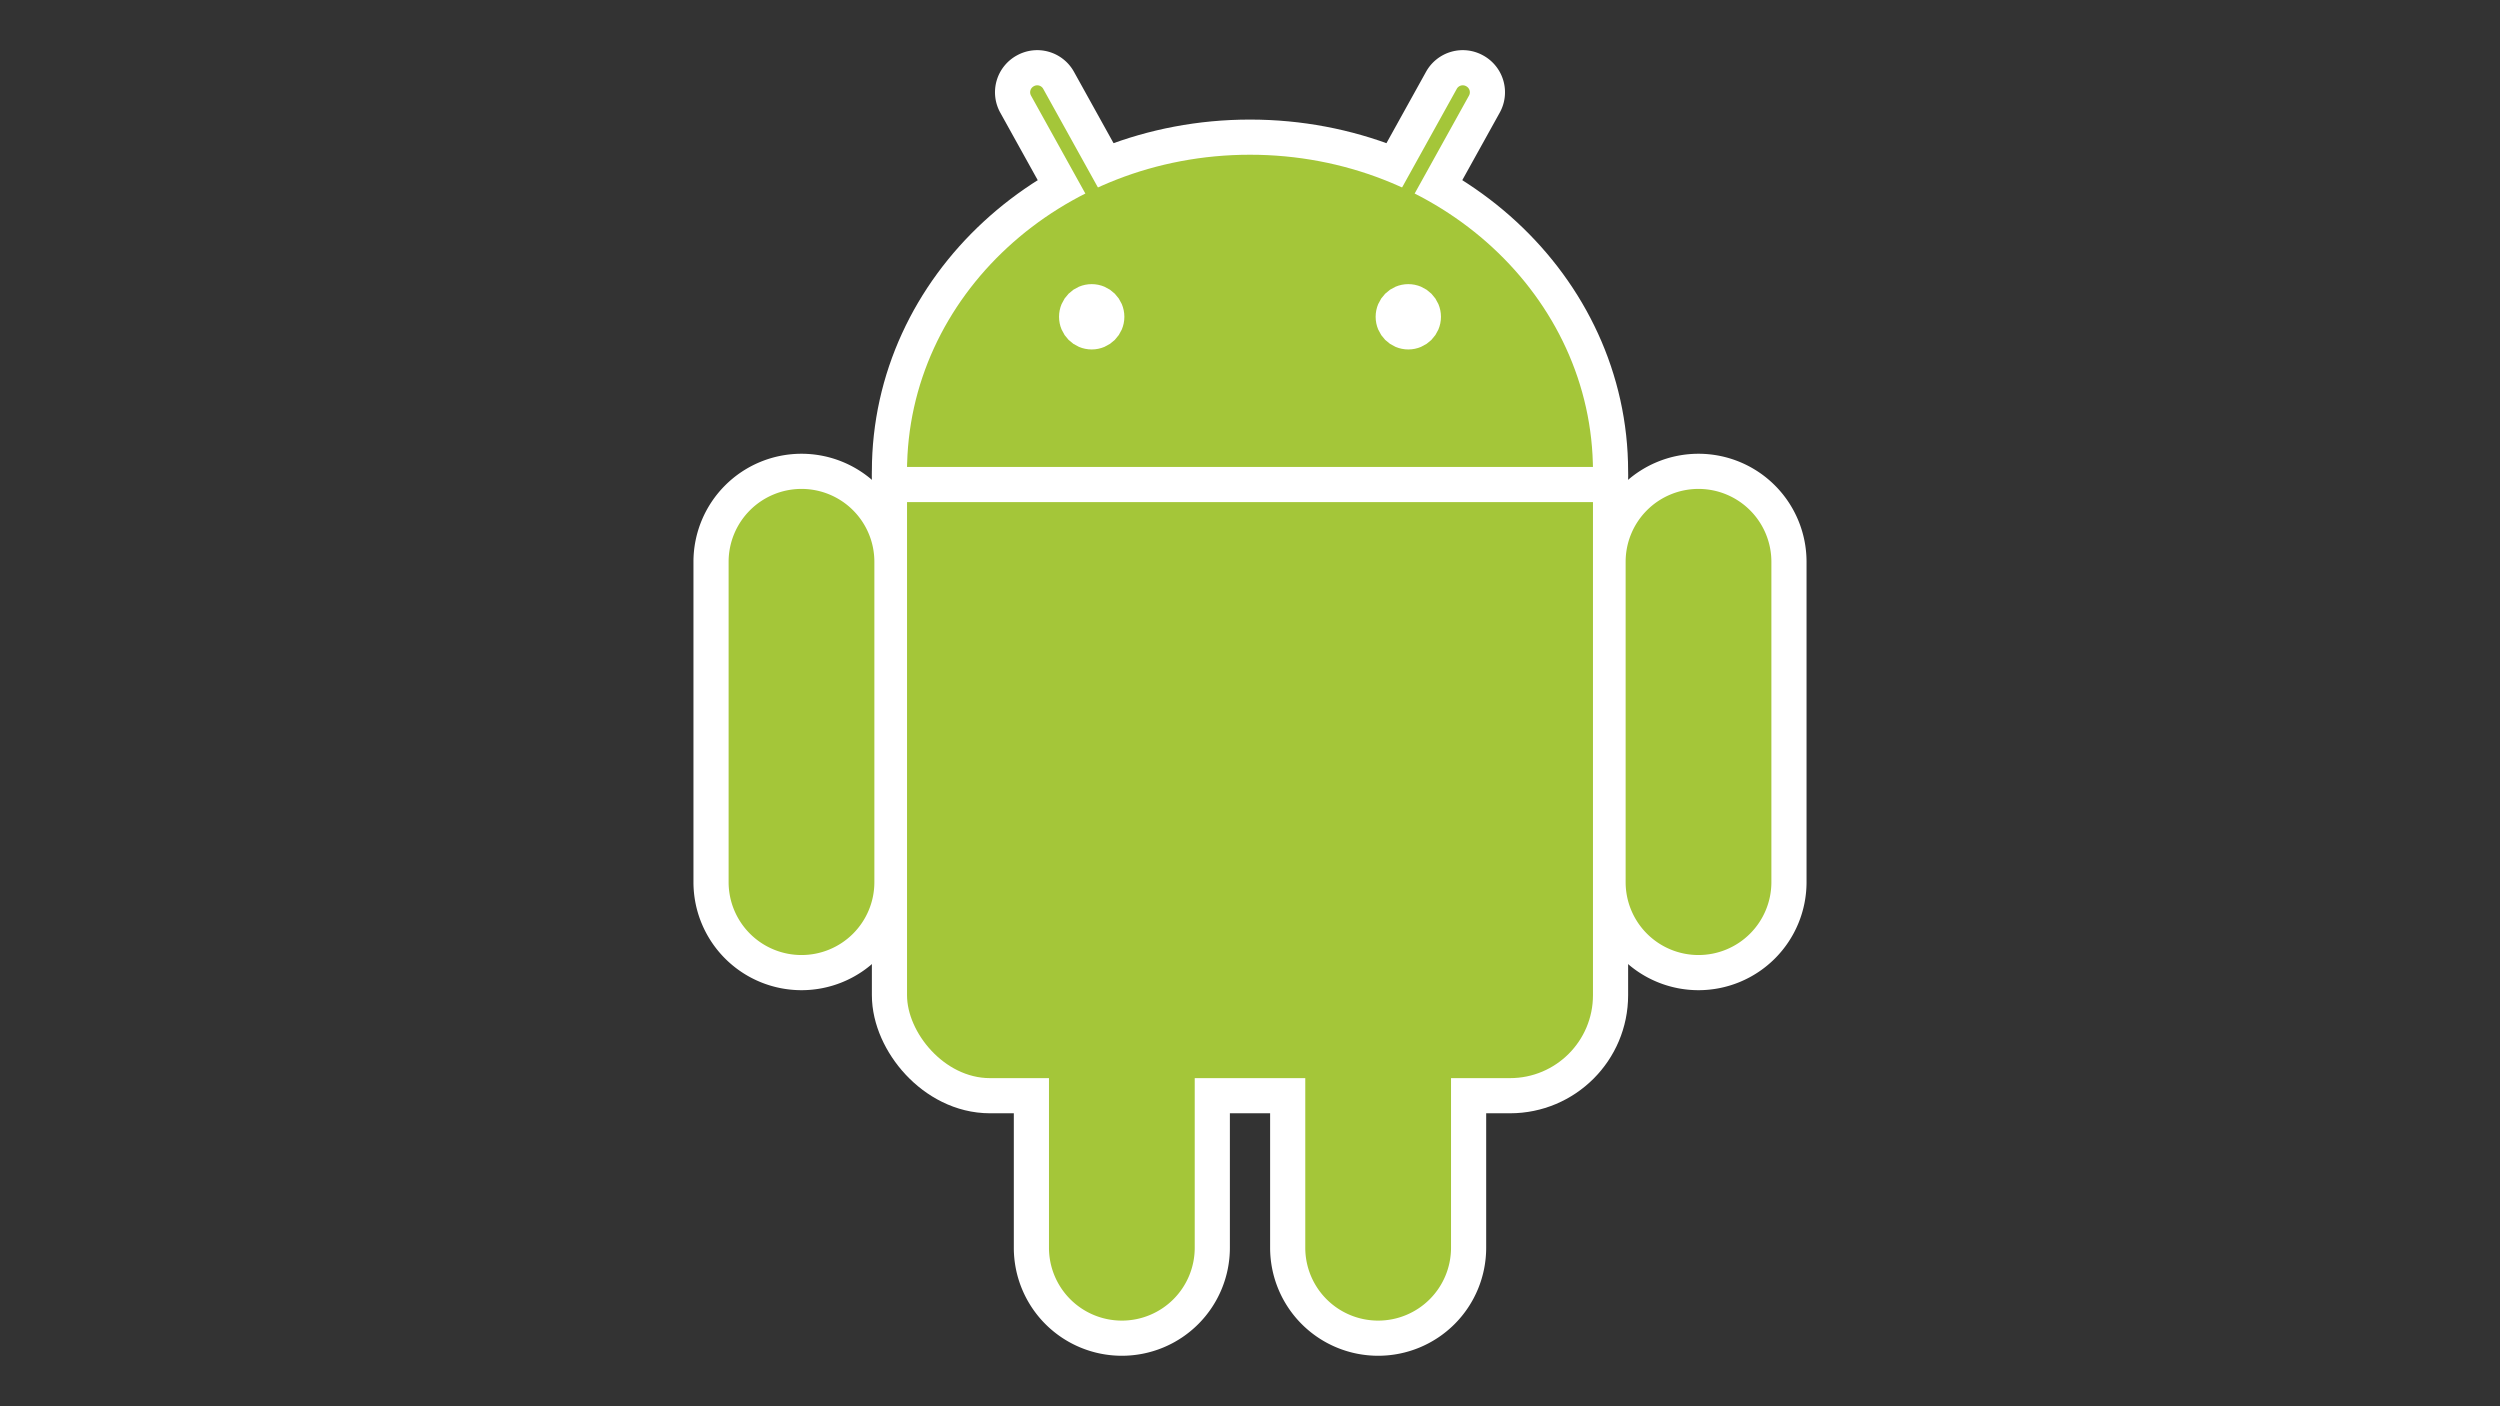 <svg id="Layer_1" data-name="Layer 1" xmlns="http://www.w3.org/2000/svg" viewBox="0 0 512 288"><rect x="0" y="0" width="512" height="288" fill="#333333" stroke="none"/><defs><style>.cls-1,.cls-2,.cls-3{fill:#a4c639;}.cls-1,.cls-2,.cls-4{stroke:#fff;}.cls-1{stroke-width:14.4px;}.cls-2,.cls-4{stroke-width:7.2px;}.cls-4{fill:#fff;}</style></defs><title>android</title><g id="b"><ellipse class="cls-1" cx="256" cy="96.53" rx="70.24" ry="64.84"/><rect class="cls-1" x="185.76" y="80.32" width="140.48" height="140.48" rx="16.98"/></g><g id="a"><path class="cls-2" d="M210,14.5h0a5,5,0,0,0-2,6.82L235.34,70.6a5,5,0,0,0,6.82,2h0a5,5,0,0,0,2-6.82L216.8,16.45A5,5,0,0,0,210,14.5Z"/><path id="c" class="cls-2" d="M347.85,96.53h0a18.52,18.52,0,0,0-18.52,18.52v65.61a18.52,18.52,0,0,0,18.52,18.53h0a18.53,18.53,0,0,0,18.53-18.53V115.05A18.53,18.53,0,0,0,347.85,96.53Z"/><path class="cls-2" d="M282.24,171.4h0a18.53,18.53,0,0,0-18.52,18.53v65.61a18.52,18.52,0,0,0,18.52,18.52h0a18.52,18.52,0,0,0,18.53-18.52V189.93A18.53,18.53,0,0,0,282.24,171.4Z"/></g><path class="cls-2" d="M302,14.5h0a5,5,0,0,1,2,6.82L276.66,70.6a5,5,0,0,1-6.82,2h0a5,5,0,0,1-2-6.82L295.2,16.45A5,5,0,0,1,302,14.5Z"/><path class="cls-2" d="M164.15,96.53h0a18.52,18.52,0,0,1,18.52,18.52v65.61a18.52,18.52,0,0,1-18.52,18.53h0a18.53,18.53,0,0,1-18.53-18.53V115.05A18.53,18.53,0,0,1,164.15,96.53Z"/><path class="cls-2" d="M229.76,171.4h0a18.53,18.53,0,0,1,18.52,18.53v65.61a18.52,18.52,0,0,1-18.52,18.52h0a18.52,18.52,0,0,1-18.53-18.52V189.93A18.53,18.53,0,0,1,229.76,171.4Z"/><ellipse class="cls-3" cx="256" cy="96.53" rx="70.24" ry="64.84"/><rect class="cls-3" x="185.76" y="80.32" width="140.48" height="140.48" rx="16.98"/><path class="cls-4" d="M182.67,99.23H329.33"/><circle class="cls-4" cx="223.58" cy="64.88" r="3.09"/><circle class="cls-4" cx="288.42" cy="64.88" r="3.09"/></svg>